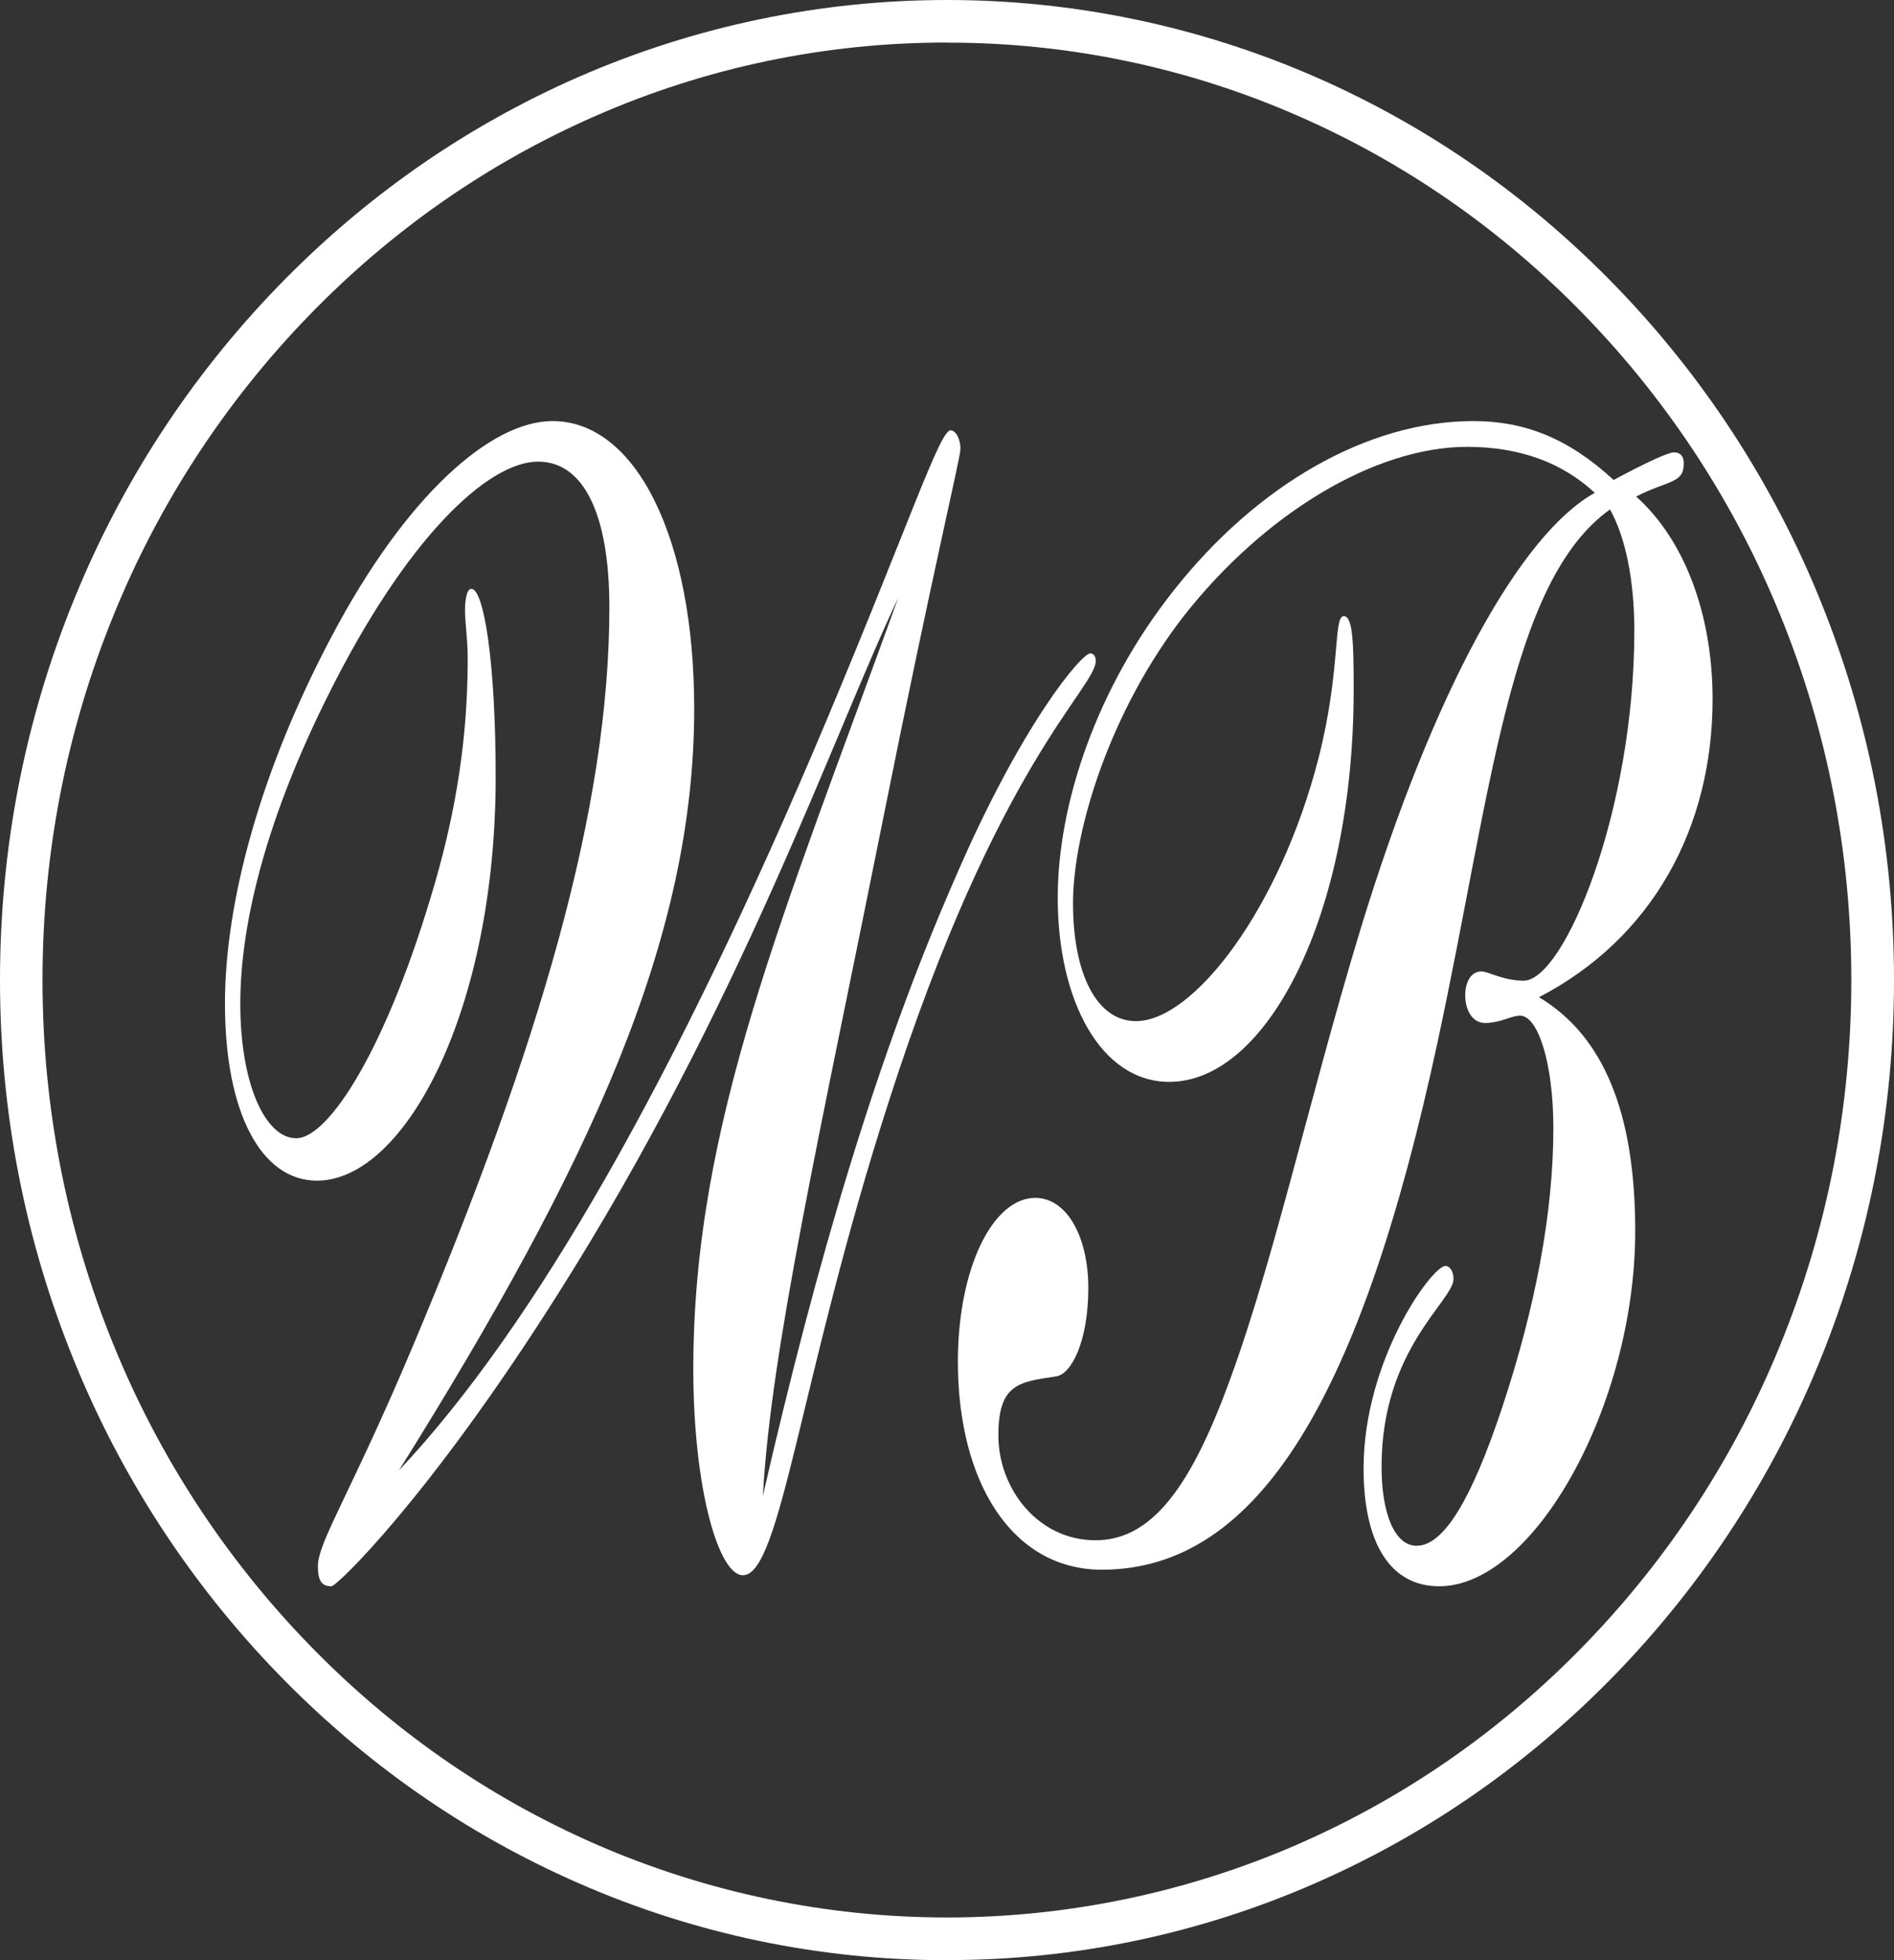 <?xml version="1.0" encoding="UTF-8"?>
<svg width="522px" height="540px" viewBox="0 0 522 540" version="1.1" xmlns="http://www.w3.org/2000/svg" xmlns:xlink="http://www.w3.org/1999/xlink">
    <rect x="0" y="0" width="522" height="540" fill="#333333" stroke="none"/>
    <g id="logo/bildmarke" stroke="none" stroke-width="1" fill="none" fill-rule="evenodd">
        <g id="Zeichenfläche-1" fill="#FFFFFF" fill-rule="nonzero">
            <path d="M260.986,11.728 C227.613,11.672 194.594,18.569 164.034,31.981 C134.356,44.975 107.7,63.575 84.805,87.287 C61.907,110.986 43.759,138.852 31.341,169.377 C18.326,201.252 11.719,235.096 11.719,269.99 C11.719,304.883 18.318,338.727 31.33,370.58 C43.748,401.106 61.896,428.971 84.794,452.67 C107.689,476.374 134.345,494.982 164.023,507.976 C225.836,534.994 296.118,534.994 357.931,507.976 C387.606,494.982 414.263,476.382 437.157,452.67 C460.055,428.971 478.203,401.106 490.621,370.58 C503.636,338.716 510.235,304.881 510.235,269.99 C510.235,235.098 503.636,201.252 490.621,169.399 C478.203,138.873 460.055,111.008 437.157,87.309 C414.263,63.605 387.606,44.997 357.931,32.003 C327.37,18.591 294.35,11.693 260.976,11.75 M260.976,540 C225.985,540.048 191.368,532.807 159.33,518.737 C128.245,505.127 100.334,485.644 76.369,460.836 C52.431,436.064 33.458,406.935 20.476,375.025 C6.891,341.746 0,306.409 0,269.99 C0,233.57 6.891,198.233 20.484,164.962 C33.466,133.052 52.439,103.924 76.377,79.151 C100.342,54.343 128.253,34.865 159.338,21.25 C224.152,-7.083 297.848,-7.083 362.662,21.25 C393.744,34.86 421.656,54.343 445.62,79.151 C469.559,103.924 488.532,133.052 501.514,164.962 C515.106,198.233 522,233.567 522,269.99 C522,306.412 515.106,341.746 501.514,375.017 C488.532,406.927 469.559,436.055 445.62,460.828 C421.656,485.636 393.744,505.114 362.662,518.729 C330.619,532.795 295.997,540.032 261.003,539.978" id="Shape"></path>
            <path d="M110.002,405.002 C162.727,320.689 191.328,258.722 191.328,195.233 C191.328,148.514 175.41,116 152.279,116 C135.37,116 111.991,136.316 91.349,175.428 C71.702,212.503 62,248.566 62,276.5 C62,306.476 71.951,325.258 87.368,325.258 C111.493,325.258 136.613,278.539 136.613,214.026 C136.613,182.535 133.37,162.219 129.897,162.219 C128.903,162.219 128.157,164.253 128.157,168.314 C128.157,171.363 128.903,175.933 128.903,181.52 C128.903,203.362 125.66,223.17 119.949,242.978 C106.769,288.69 90.603,313.578 81.65,313.578 C73.194,313.578 66.229,298.847 66.229,276.5 C66.229,253.135 74.188,224.186 90.106,192.187 C111.742,148.506 134.373,127.175 148.301,127.175 C160.987,127.175 167.948,141.903 167.948,167.299 C167.948,222.66 148.799,287.675 113.731,370.972 C96.819,411.097 87.617,424.81 87.617,431.413 C87.617,435.463 88.611,437 91.349,437 C92.841,437 118.209,412.62 153.277,357.256 C204.259,277.008 229.876,201.836 247.534,164.766 C215.947,252.125 191.079,309.514 191.079,377.07 C191.079,410.084 198.043,433.957 204.756,433.957 C215.201,433.957 220.431,379.611 244.799,303.932 C274.891,209.97 302,189.654 302,182.033 C302,181.018 301.503,180.002 300.508,180.002 C298.019,180.002 281.358,199.811 263.214,241.968 C241.824,290.726 225.16,347.105 210.245,412.117 C212.483,371.485 226.163,311.55 243.569,224.701 C257.001,157.658 264.711,126.167 264.711,123.626 C264.711,121.085 263.468,118.549 261.973,118.549 C259.001,118.549 250.285,144.96 227.652,198.798 C186.367,296.823 147.155,365.56 110.015,405.01" id="Path"></path>
            <path d="M439.525,135.78 C419.442,146.937 395.396,189.027 374.817,256.471 C360.192,304.645 350.033,352.314 336.639,386.289 C326.475,412.152 316.063,424.322 301.933,424.322 C286.066,424.322 275.158,410.124 275.158,395.416 C275.158,381.218 280.859,380.711 291.023,379.19 C295.239,378.683 299.948,369.554 299.948,354.848 C299.948,340.65 293.999,330 285.322,330 C273.668,330 264,349.27 264,375.132 C264,408.601 279.124,432.435 303.668,432.435 C347.309,432.435 375.326,383.752 396.139,287.405 C411.015,218.438 415.972,160.121 443.738,140.344 C447.954,147.95 450.433,159.614 450.433,173.813 C450.433,223.51 431.096,270.163 419.937,270.163 C414.237,270.163 410.269,267.628 408.286,267.628 C405.323,267.628 403.825,270.669 403.825,274.22 C403.825,278.265 405.808,281.826 409.278,281.826 C413.494,281.826 416.468,279.799 418.946,279.799 C423.906,279.799 428.119,292.983 428.119,310.73 C428.119,333.551 423.41,359.413 413.989,387.81 C405.56,413.155 397.874,425.843 390.436,425.843 C384.485,425.843 380.768,417.215 380.768,404.039 C380.768,371.584 400.6,358.399 400.6,352.314 C400.6,350.284 399.609,348.763 398.37,348.763 C394.652,348.763 375.811,374.625 375.811,404.545 C375.811,424.829 382.998,437 396.635,437 C422.914,437 450.68,386.796 450.68,339.127 C450.68,306.672 442.003,285.372 424.153,274.725 C455.389,258.496 472,228.08 472,192.573 C472,169.755 464.562,148.961 450.928,136.793 C459.853,132.229 464.066,133.242 464.066,127.664 C464.066,125.636 463.075,124.623 461.34,124.623 C459.853,124.623 454.15,127.157 444.729,132.229 C432.087,120.565 419.945,116 406.056,116 C376.802,116 346.307,133.749 323.501,162.645 C302.178,189.524 291.518,221.469 291.518,247.331 C291.518,275.73 303.417,298.042 322.261,298.042 C349.036,298.042 373.082,252.402 373.082,190.03 C373.082,176.846 372.834,169.747 370.356,169.747 C367.393,169.747 369.612,184.452 363.414,208.794 C352.754,250.375 328.953,281.309 313.089,281.309 C302.178,281.309 295.734,268.124 295.734,248.854 C295.734,228.57 306.146,195.609 326.227,169.747 C348.54,141.347 379.028,123.102 404.321,123.102 C419.194,123.102 430.848,127.667 439.525,135.774" id="Path"></path>
        </g>
    </g>
</svg>
